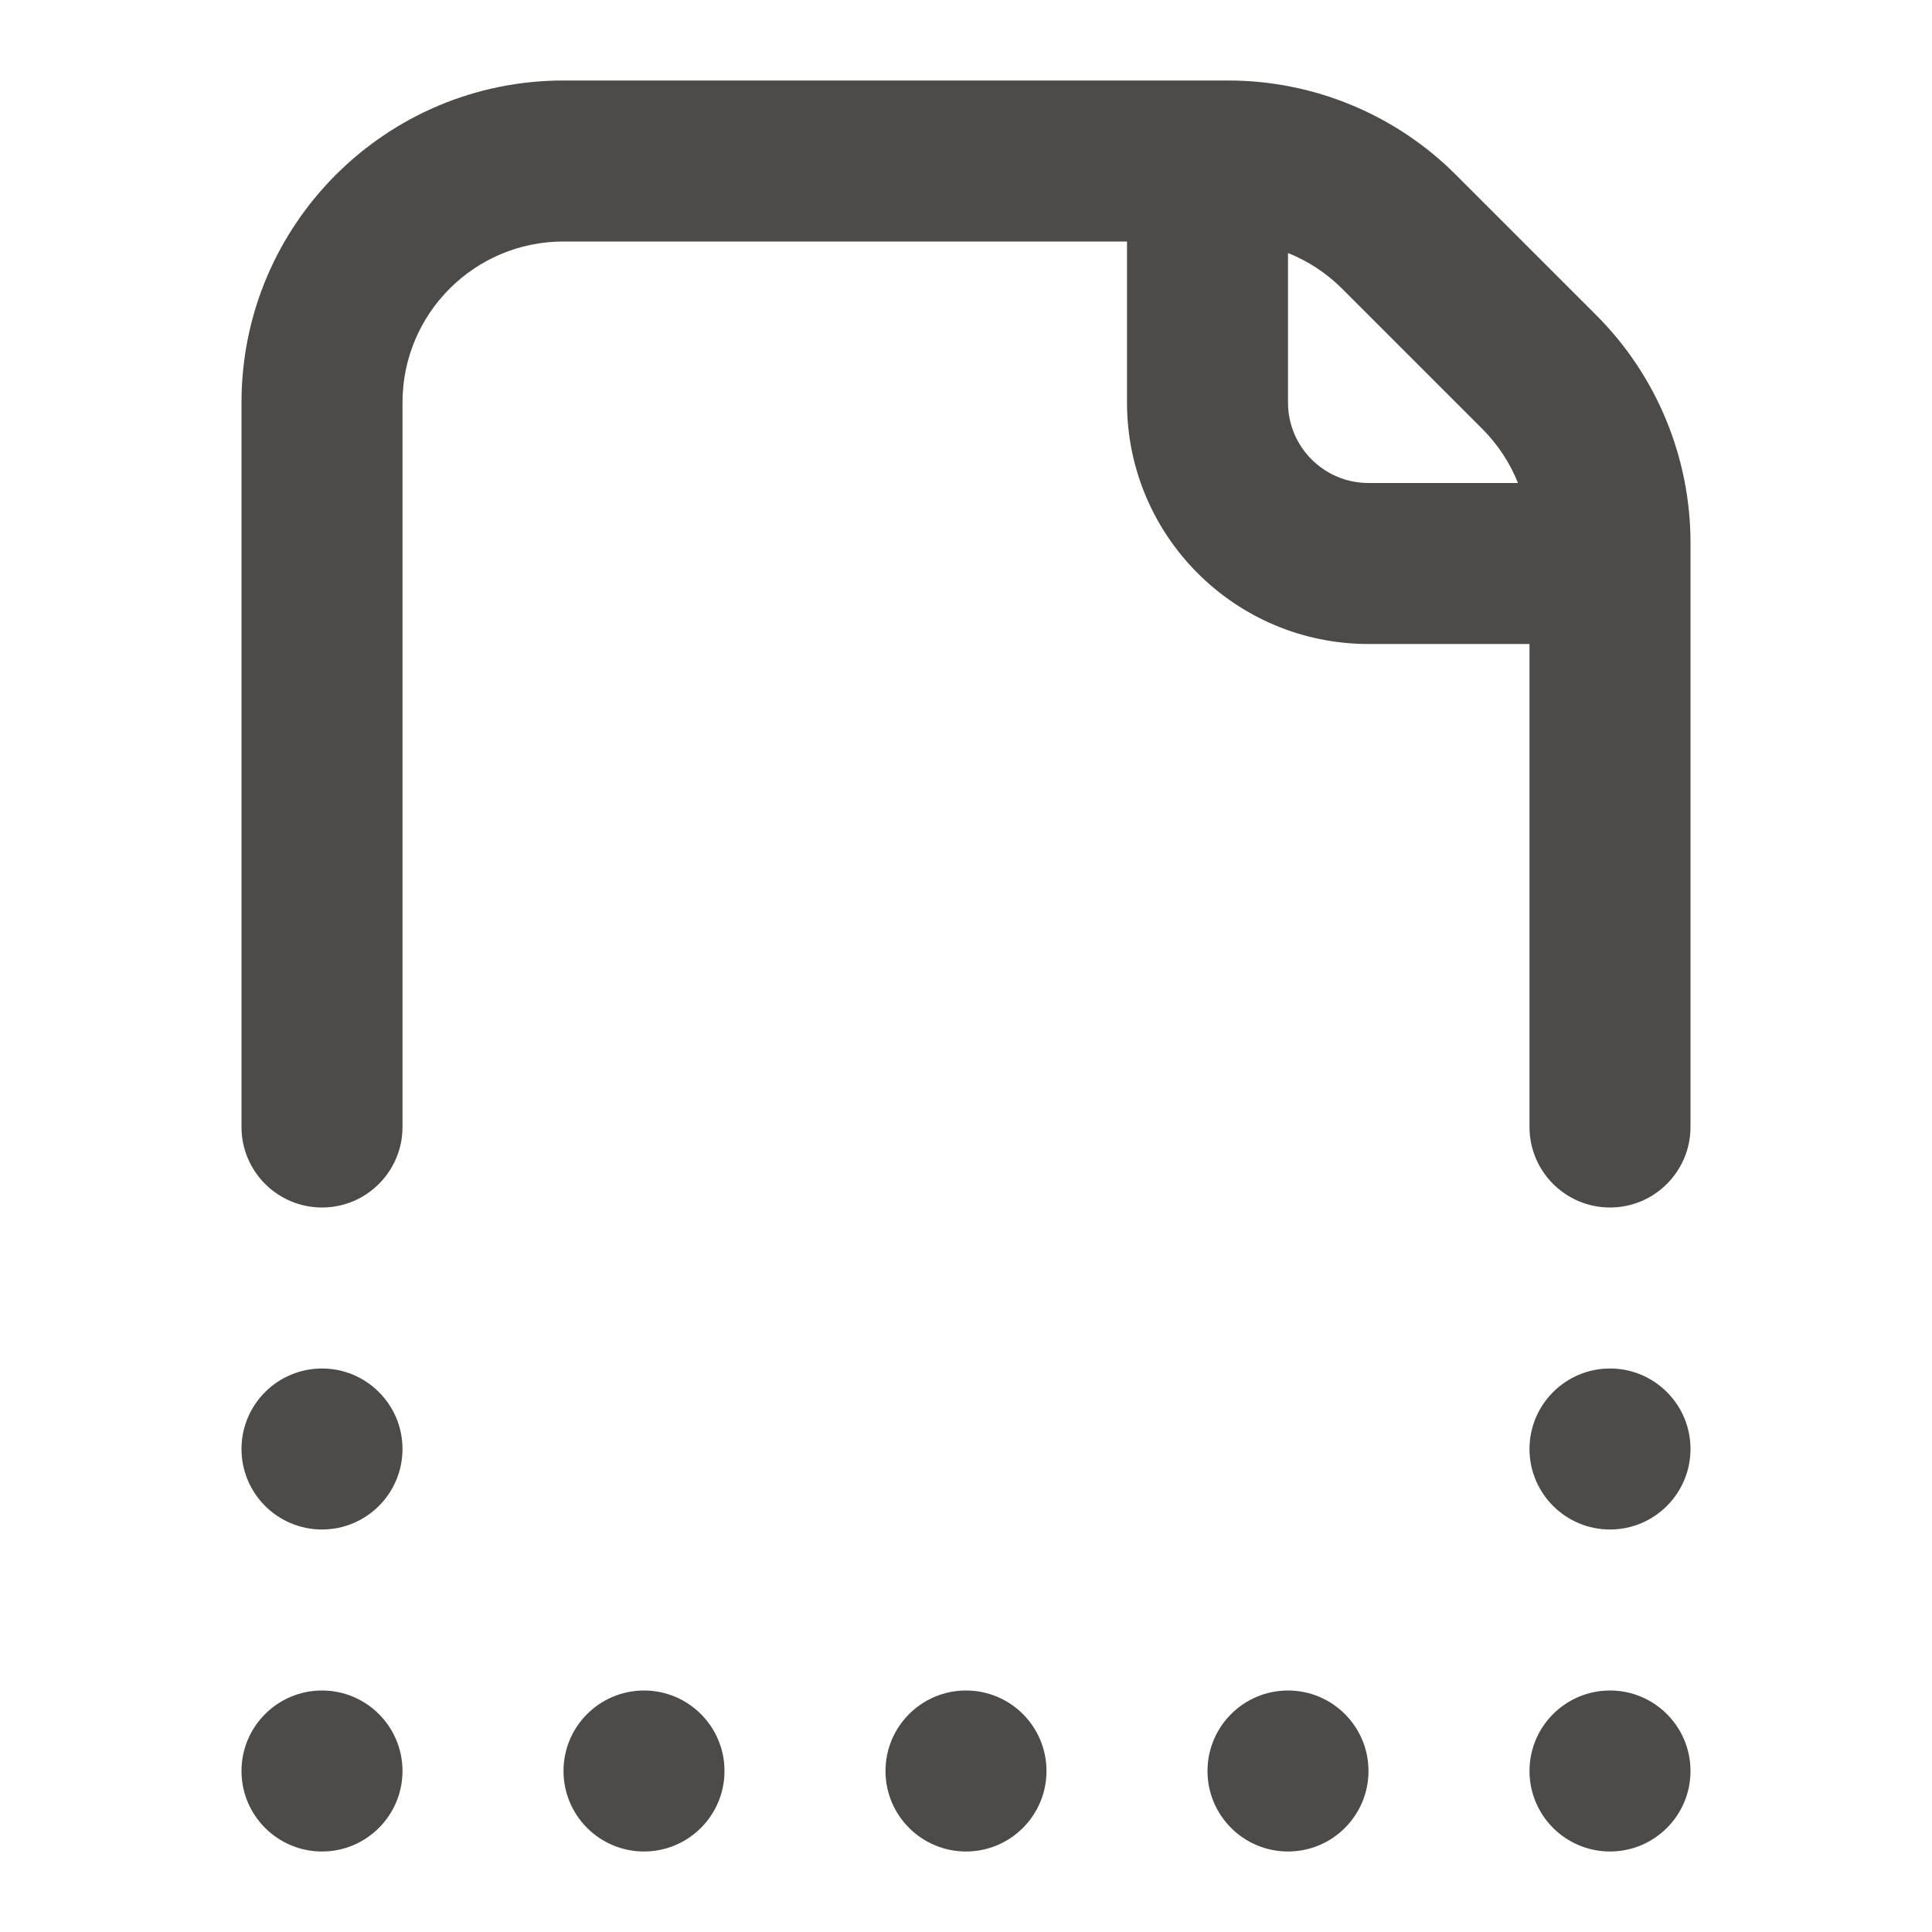 <svg width="24" height="24" viewBox="0 0 24 24" fill="none" xmlns="http://www.w3.org/2000/svg">
<path d="M3 18C3 17.448 3.448 17 4 17C4.552 17 5 17.448 5 18C5 18.552 4.552 19 4 19C3.448 19 3 18.552 3 18Z" fill="#4D4B49"/>
<path d="M7 22C7 21.448 7.448 21 8 21C8.552 21 9 21.448 9 22C9 22.552 8.552 23 8 23C7.448 23 7 22.552 7 22Z" fill="#4D4B49"/>
<path d="M4 21C3.448 21 3 21.448 3 22C3 22.552 3.448 23 4 23C4.552 23 5 22.552 5 22C5 21.448 4.552 21 4 21Z" fill="#4D4B49"/>
<path d="M11 22C11 21.448 11.448 21 12 21C12.552 21 13 21.448 13 22C13 22.552 12.552 23 12 23C11.448 23 11 22.552 11 22Z" fill="#4D4B49"/>
<path d="M20 21C19.448 21 19 21.448 19 22C19 22.552 19.448 23 20 23C20.552 23 21 22.552 21 22C21 21.448 20.552 21 20 21Z" fill="#4D4B49"/>
<path d="M15 22C15 21.448 15.448 21 16 21C16.552 21 17 21.448 17 22C17 22.552 16.552 23 16 23C15.448 23 15 22.552 15 22Z" fill="#4D4B49"/>
<path d="M20 17C19.448 17 19 17.448 19 18C19 18.552 19.448 19 20 19C20.552 19 21 18.552 21 18C21 17.448 20.552 17 20 17Z" fill="#4D4B49"/>
<path fill-rule="evenodd" clip-rule="evenodd" d="M5 5C5 3.895 5.895 3 7 3H14V5C14 6.657 15.343 8 17 8H19V14C19 14.552 19.448 15 20 15C20.552 15 21 14.552 21 14V6.743C21 5.682 20.579 4.664 19.828 3.914L18.086 2.172C17.336 1.421 16.318 1 15.257 1H7C4.791 1 3 2.791 3 5V14C3 14.552 3.448 15 4 15C4.552 15 5 14.552 5 14V5ZM18.857 6C18.757 5.751 18.608 5.522 18.414 5.328L16.672 3.586C16.478 3.392 16.249 3.243 16 3.143V5C16 5.552 16.448 6 17 6H18.857Z" fill="#4D4B49"/>
</svg>
